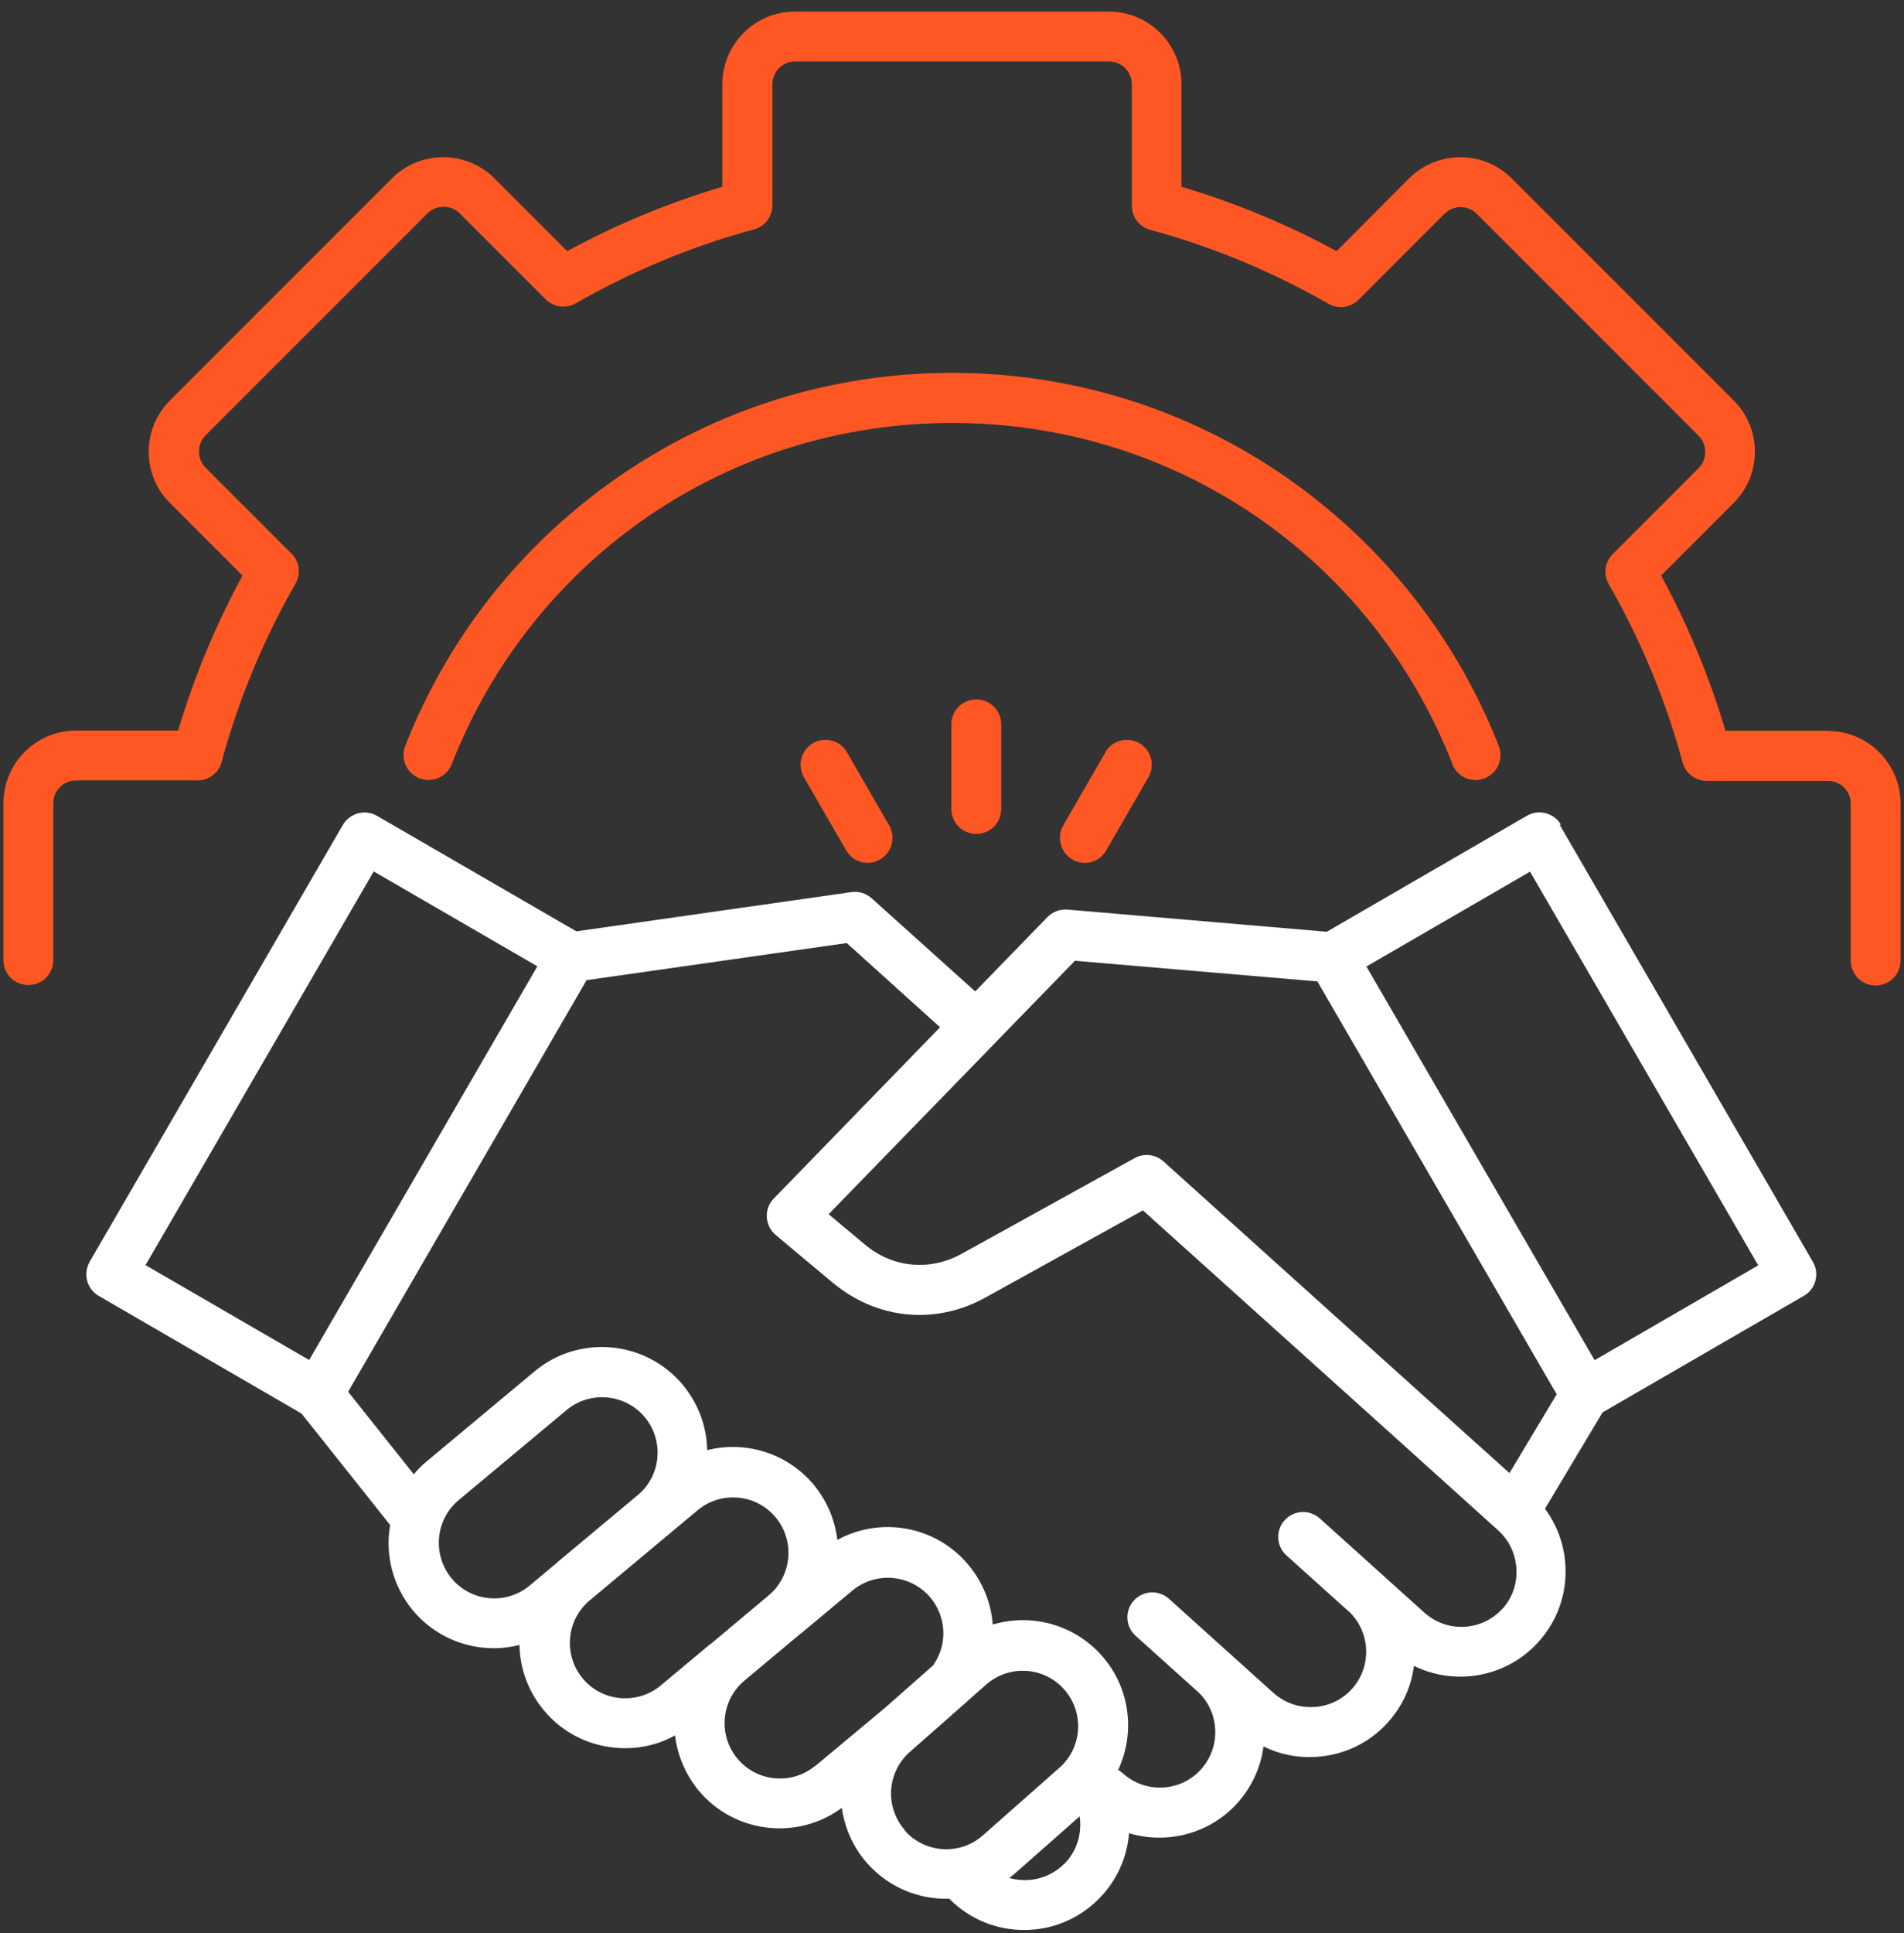 <svg width="67" height="68" viewBox="0 0 67 68" fill="none" xmlns="http://www.w3.org/2000/svg">
<rect x="0" y="0" width="67" height="68" fill="#333333" stroke="none"/>
<path d="M51.105 26.881C51.285 27.331 51.787 27.556 52.245 27.376C52.694 27.196 52.919 26.693 52.739 26.236C51.24 22.412 48.653 19.151 45.272 16.796C41.808 14.39 37.736 13.115 33.5 13.115C29.264 13.115 25.193 14.39 21.729 16.796C18.34 19.151 15.76 22.412 14.261 26.236C14.081 26.686 14.306 27.196 14.756 27.376C14.861 27.413 14.973 27.436 15.078 27.436C15.431 27.436 15.76 27.226 15.895 26.881C18.759 19.586 25.672 14.877 33.508 14.877C41.343 14.877 48.256 19.593 51.112 26.881H51.105Z" fill="#FE5723"/>
<path d="M28.612 26.139C28.192 26.378 28.049 26.918 28.289 27.338L29.774 29.91C29.939 30.195 30.231 30.352 30.531 30.352C30.681 30.352 30.831 30.315 30.966 30.232C31.386 29.992 31.528 29.453 31.288 29.033L29.804 26.461C29.564 26.041 29.024 25.899 28.604 26.139H28.612Z" fill="#FE5723"/>
<path d="M64.323 25.704H60.717C60.155 23.814 59.397 21.985 58.453 20.245L61.002 17.696C61.482 17.216 61.752 16.571 61.752 15.889C61.752 15.207 61.489 14.562 61.002 14.082L53.197 6.277C52.2 5.28 50.58 5.28 49.583 6.277L47.034 8.834C45.294 7.889 43.465 7.132 41.575 6.569V2.963C41.575 1.553 40.428 0.406 39.019 0.406H27.974C26.565 0.406 25.418 1.553 25.418 2.963V6.569C23.528 7.132 21.699 7.889 19.959 8.834L17.402 6.277C16.405 5.28 14.786 5.28 13.789 6.277L5.983 14.082C5.503 14.562 5.234 15.207 5.234 15.889C5.234 16.571 5.496 17.216 5.983 17.696L8.533 20.245C7.588 21.985 6.831 23.814 6.268 25.696H2.677C1.267 25.696 0.12 26.843 0.12 28.253V33.771C0.12 34.259 0.51 34.648 0.997 34.648C1.485 34.648 1.875 34.259 1.875 33.771V28.253C1.875 27.811 2.234 27.451 2.677 27.451H6.951C7.348 27.451 7.693 27.188 7.798 26.806C8.39 24.616 9.267 22.502 10.399 20.53C10.595 20.185 10.542 19.75 10.257 19.473L7.235 16.451C7.086 16.302 7.003 16.099 7.003 15.882C7.003 15.664 7.086 15.462 7.235 15.312L15.041 7.507C15.191 7.357 15.393 7.274 15.611 7.274C15.828 7.274 16.03 7.357 16.18 7.507L19.202 10.528C19.479 10.806 19.914 10.866 20.259 10.671C22.231 9.539 24.345 8.661 26.535 8.069C26.917 7.964 27.18 7.619 27.18 7.222V2.963C27.18 2.521 27.539 2.161 27.982 2.161H39.026C39.468 2.161 39.828 2.521 39.828 2.963V7.237C39.828 7.634 40.091 7.979 40.473 8.084C42.662 8.676 44.769 9.554 46.749 10.686C47.093 10.881 47.528 10.828 47.806 10.543L50.827 7.522C51.142 7.207 51.652 7.207 51.967 7.522L59.772 15.327C59.922 15.477 60.005 15.679 60.005 15.897C60.005 16.114 59.922 16.317 59.772 16.466L56.751 19.488C56.473 19.765 56.413 20.2 56.608 20.545C57.74 22.517 58.618 24.631 59.21 26.821C59.315 27.203 59.66 27.466 60.057 27.466H64.323C64.766 27.466 65.126 27.826 65.126 28.268V33.786C65.126 34.274 65.516 34.663 66.003 34.663C66.49 34.663 66.88 34.274 66.88 33.786V28.268C66.88 26.858 65.733 25.711 64.323 25.711V25.704Z" fill="#FE5723"/>
<path d="M54.928 29.01C54.816 28.808 54.621 28.665 54.396 28.605C54.171 28.545 53.931 28.575 53.729 28.695L46.688 32.774L37.564 31.994C37.301 31.972 37.046 32.069 36.859 32.257L34.317 34.873L30.673 31.597C30.478 31.424 30.223 31.342 29.961 31.379L20.281 32.759L13.263 28.695C12.844 28.455 12.311 28.598 12.064 29.018L3.156 44.38C3.044 44.583 3.006 44.823 3.066 45.048C3.126 45.273 3.276 45.468 3.471 45.58L10.609 49.719L13.728 53.64C13.548 54.675 13.811 55.777 14.53 56.647C15.475 57.772 16.945 58.199 18.279 57.861C18.294 58.679 18.579 59.488 19.142 60.163C19.771 60.92 20.664 61.385 21.653 61.475C22.396 61.543 23.123 61.393 23.753 61.041C23.835 61.73 24.113 62.405 24.585 62.982C25.845 64.489 28.064 64.744 29.623 63.59C29.721 64.287 30.013 64.969 30.516 65.539C31.273 66.394 32.345 66.821 33.402 66.784C33.41 66.791 33.417 66.799 33.425 66.806C34.122 67.504 35.052 67.886 36.042 67.886C37.031 67.886 37.961 67.496 38.658 66.799C39.303 66.154 39.663 65.329 39.73 64.482C41.058 64.879 42.565 64.512 43.547 63.417C44.049 62.855 44.364 62.165 44.462 61.43C45.024 61.708 45.646 61.835 46.283 61.798C47.273 61.745 48.181 61.318 48.84 60.583C49.358 60.006 49.665 59.316 49.755 58.596C51.202 59.309 53.009 59.009 54.141 57.749C54.801 57.014 55.138 56.069 55.086 55.08C55.048 54.337 54.794 53.648 54.366 53.07L56.391 49.681L63.476 45.58C63.896 45.34 64.038 44.8 63.791 44.38L54.883 29.01H54.928ZM5.121 44.5L13.151 30.652L18.909 33.989L10.879 47.837L5.121 44.5ZM19.607 54.96L18.639 55.77C17.814 56.459 16.577 56.347 15.895 55.522C15.468 55.012 15.348 54.337 15.513 53.738C15.528 53.708 15.535 53.67 15.543 53.64C15.655 53.31 15.85 53.01 16.135 52.77L19.936 49.599C20.761 48.909 21.998 49.022 22.688 49.846C23.378 50.671 23.265 51.908 22.441 52.59L19.629 54.937C19.629 54.937 19.614 54.945 19.614 54.952L19.607 54.96ZM25.012 57.816C25.012 57.816 24.99 57.831 24.982 57.839L23.25 59.286C22.853 59.616 22.351 59.773 21.826 59.728C21.308 59.683 20.836 59.436 20.506 59.039C19.816 58.214 19.929 56.992 20.739 56.302L20.904 56.167C20.904 56.167 20.904 56.167 20.911 56.159L24.547 53.123C25.372 52.433 26.609 52.545 27.292 53.37C27.982 54.195 27.869 55.425 27.052 56.114L25.072 57.772C25.072 57.772 25.035 57.809 25.012 57.824V57.816ZM28.694 62.105C27.869 62.795 26.632 62.682 25.95 61.858C25.26 61.033 25.372 59.803 26.197 59.114L28.169 57.464C28.169 57.464 28.169 57.464 28.176 57.464L29.991 55.95C30.816 55.26 32.053 55.372 32.743 56.197C33.282 56.849 33.35 57.771 32.892 58.491C32.87 58.521 32.855 58.551 32.833 58.581L31.123 60.088L28.694 62.113V62.105ZM31.843 64.377C31.131 63.567 31.206 62.338 32.015 61.625L32.27 61.4L34.04 59.841C34.04 59.841 34.055 59.826 34.062 59.818L34.7 59.256C35.509 58.544 36.739 58.619 37.451 59.428C38.163 60.238 38.089 61.468 37.279 62.18L34.587 64.557C33.785 65.269 32.548 65.194 31.835 64.385L31.843 64.377ZM37.444 65.562C37.076 65.929 36.589 66.131 36.064 66.131C35.877 66.131 35.689 66.109 35.517 66.056C35.599 65.996 35.682 65.929 35.764 65.854L37.991 63.89C38.081 64.489 37.894 65.119 37.451 65.562H37.444ZM52.874 56.579C52.154 57.382 50.917 57.441 50.122 56.722L48.705 55.447C48.705 55.447 48.638 55.38 48.6 55.35C48.585 55.335 48.563 55.32 48.548 55.305L46.441 53.408C46.081 53.085 45.526 53.115 45.204 53.475C44.881 53.835 44.911 54.39 45.271 54.712L47.506 56.722C48.233 57.449 48.27 58.634 47.573 59.406C47.228 59.788 46.748 60.021 46.224 60.043C45.699 60.073 45.204 59.893 44.814 59.548L43.397 58.274C43.397 58.274 43.329 58.206 43.292 58.176C43.277 58.161 43.254 58.146 43.239 58.131L41.133 56.234C40.773 55.912 40.218 55.942 39.895 56.302C39.573 56.662 39.603 57.217 39.963 57.539L42.197 59.548C42.535 59.886 42.737 60.336 42.76 60.823C42.79 61.348 42.61 61.843 42.265 62.233C41.545 63.035 40.308 63.095 39.513 62.375C39.461 62.33 39.408 62.293 39.348 62.255C39.955 60.958 39.776 59.368 38.771 58.236C37.781 57.119 36.274 56.744 34.932 57.142C34.879 56.392 34.587 55.657 34.077 55.042C32.93 53.663 30.981 53.333 29.466 54.165C29.384 53.475 29.106 52.8 28.634 52.223C27.689 51.098 26.22 50.671 24.885 51.008C24.87 50.191 24.585 49.382 24.023 48.707C22.711 47.14 20.371 46.93 18.804 48.242L15.003 51.413C14.838 51.548 14.695 51.698 14.56 51.856L12.251 48.954L20.641 34.476L29.796 33.171L33.08 36.133L27.232 42.154C27.059 42.326 26.969 42.566 26.984 42.813C26.999 43.061 27.112 43.286 27.299 43.443L29.309 45.123C30.861 46.412 32.915 46.615 34.677 45.64L40.218 42.574L49.05 50.521L52.709 53.82C52.709 53.82 52.724 53.835 52.732 53.843C53.114 54.188 53.331 54.667 53.361 55.185C53.391 55.71 53.211 56.212 52.867 56.594L52.874 56.579ZM53.114 51.811L50.227 49.217L40.938 40.849C40.66 40.602 40.255 40.549 39.925 40.737L33.837 44.103C32.72 44.718 31.416 44.598 30.441 43.781L29.159 42.709L34.984 36.718L37.826 33.794L46.358 34.521L54.779 49.044L53.114 51.818V51.811ZM56.113 47.844L48.083 33.996L53.841 30.66L61.871 44.508L56.113 47.844Z" fill="white"/>
<path d="M33.477 25.479V28.455C33.477 28.943 33.867 29.333 34.355 29.333C34.842 29.333 35.232 28.943 35.232 28.455V25.479C35.232 24.991 34.842 24.602 34.355 24.602C33.867 24.602 33.477 24.991 33.477 25.479Z" fill="#FE5723"/>
<path d="M38.898 26.461L37.414 29.033C37.174 29.453 37.316 29.985 37.736 30.232C37.871 30.315 38.029 30.352 38.171 30.352C38.471 30.352 38.771 30.195 38.928 29.91L40.413 27.338C40.653 26.918 40.51 26.386 40.09 26.139C39.671 25.899 39.138 26.041 38.891 26.461H38.898Z" fill="#FE5723"/>
</svg>
